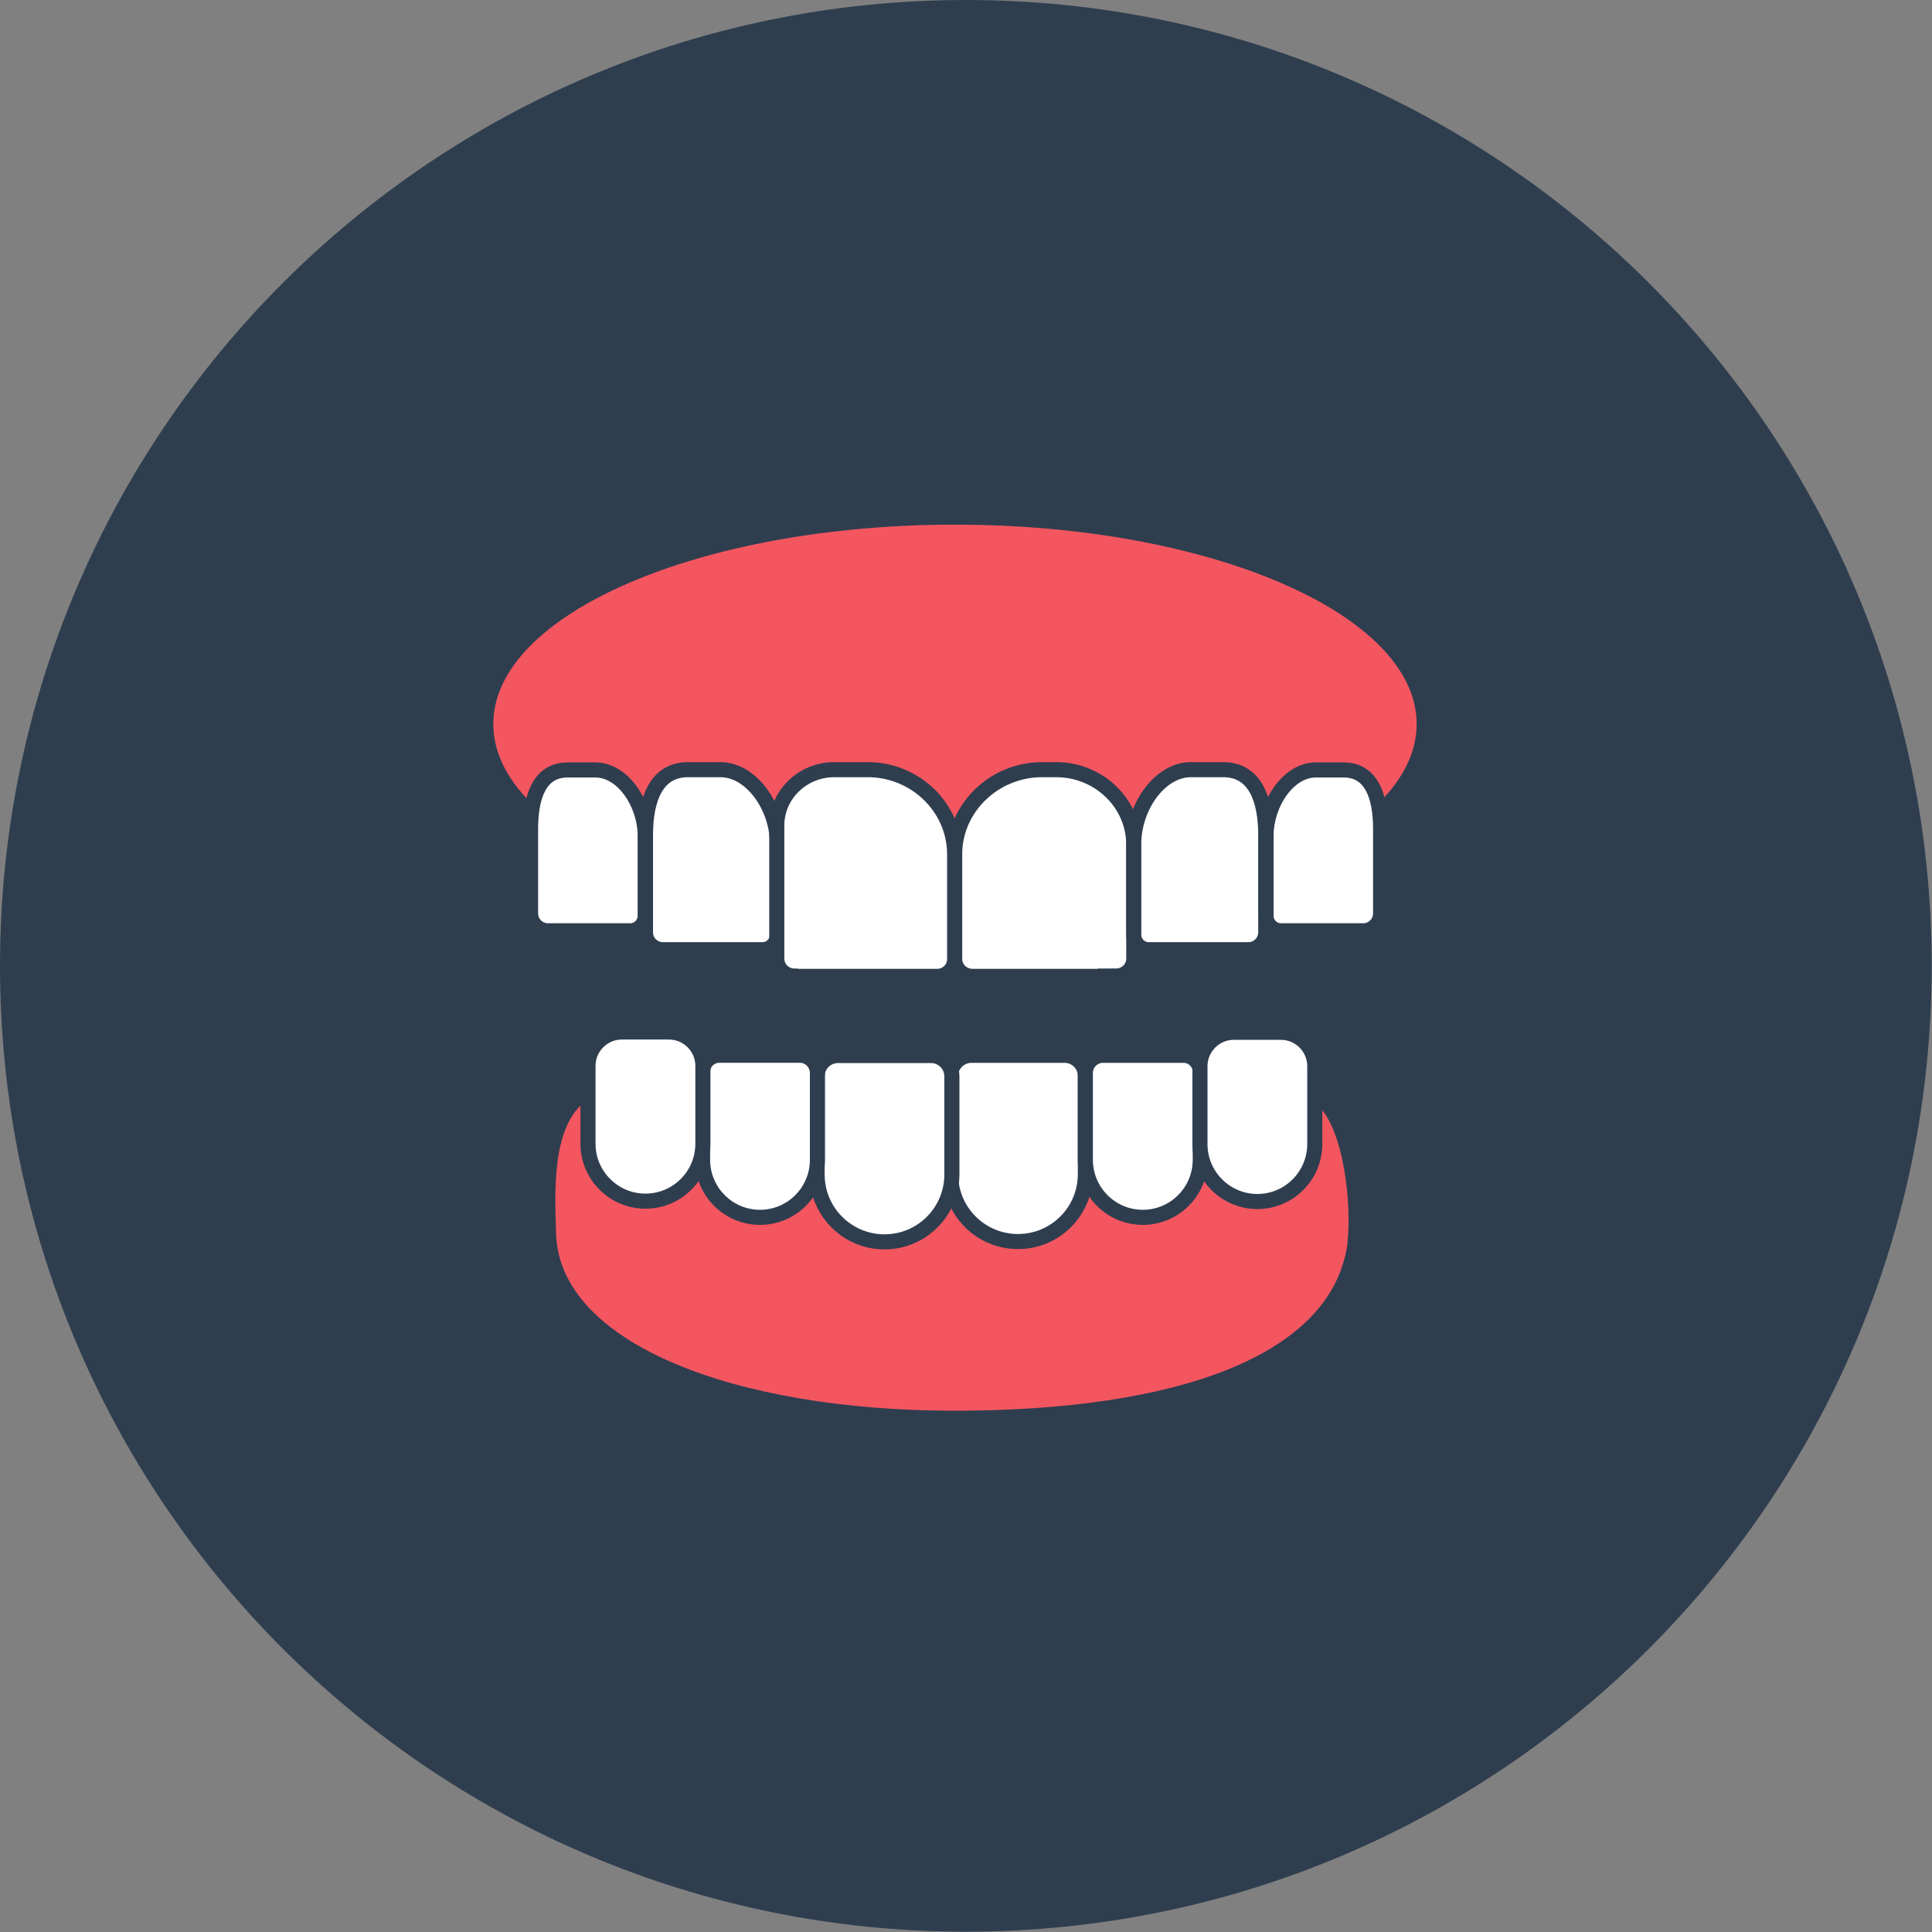 <svg width="32" height="32" viewBox="0 0 32 32" fill="none" xmlns="http://www.w3.org/2000/svg">
<rect x="0" y="0" width="32" height="32" fill="#808080" stroke="none"/>
<g clip-path="url(#clip0_30_541)">
<path d="M15.997 31.995C24.833 31.995 31.995 24.833 31.995 15.997C31.995 7.162 24.833 0 15.997 0C7.162 0 0 7.162 0 15.997C0 24.833 7.162 31.995 15.997 31.995Z" fill="#2F3E4F"/>
<path fill-rule="evenodd" clip-rule="evenodd" d="M22.322 20.569C22.086 22.466 19.463 23.366 15.812 23.366C12.161 23.366 9.256 22.245 9.21 20.425C9.194 19.798 9.117 18.63 9.734 18.214L21.772 18.255C22.276 18.646 22.389 20.019 22.317 20.569H22.322Z" fill="#F45660"/>
<path fill-rule="evenodd" clip-rule="evenodd" d="M15.817 8.69C20.039 8.69 23.464 10.171 23.464 11.992C23.464 13.812 20.039 15.293 15.817 15.293C11.596 15.293 8.171 13.812 8.171 11.992C8.171 10.171 11.596 8.69 15.817 8.69Z" fill="#F45660"/>
<path fill-rule="evenodd" clip-rule="evenodd" d="M18.486 16.172H16.11C15.946 16.172 15.812 16.044 15.812 15.884V14.151C15.812 13.38 16.465 12.748 17.262 12.748H17.494C18.203 12.748 18.779 13.308 18.779 13.992V15.879C18.779 16.039 18.646 16.167 18.481 16.167L18.486 16.172Z" fill="white" stroke="#2F3E4F" stroke-width="0.25" stroke-miterlimit="10"/>
<path fill-rule="evenodd" clip-rule="evenodd" d="M20.682 15.73H19.026C18.892 15.73 18.779 15.622 18.779 15.483V13.971C18.779 13.37 19.206 12.748 19.726 12.748H20.26C20.785 12.748 20.965 13.236 20.965 13.833V15.442C20.965 15.601 20.836 15.73 20.677 15.73H20.682Z" fill="white" stroke="#2F3E4F" stroke-width="0.25" stroke-miterlimit="10"/>
<path fill-rule="evenodd" clip-rule="evenodd" d="M22.585 15.417H21.217C21.083 15.417 20.97 15.309 20.97 15.17V13.843C20.97 13.308 21.34 12.753 21.793 12.753H22.256C22.713 12.753 22.867 13.185 22.867 13.725V15.129C22.867 15.288 22.739 15.417 22.579 15.417H22.585Z" fill="white" stroke="#2F3E4F" stroke-width="0.25" stroke-miterlimit="10"/>
<path fill-rule="evenodd" clip-rule="evenodd" d="M10.973 15.73H12.629C12.763 15.73 12.876 15.622 12.876 15.483V13.971C12.876 13.37 12.449 12.748 11.93 12.748H11.395C10.871 12.748 10.691 13.236 10.691 13.833V15.442C10.691 15.601 10.819 15.73 10.979 15.73H10.973Z" fill="white" stroke="#2F3E4F" stroke-width="0.25" stroke-miterlimit="10"/>
<path fill-rule="evenodd" clip-rule="evenodd" d="M9.071 15.417H10.439C10.572 15.417 10.686 15.309 10.686 15.17V13.843C10.686 13.308 10.315 12.753 9.863 12.753H9.4C8.942 12.753 8.788 13.185 8.788 13.725V15.129C8.788 15.288 8.917 15.417 9.076 15.417H9.071Z" fill="white" stroke="#2F3E4F" stroke-width="0.25" stroke-miterlimit="10"/>
<path fill-rule="evenodd" clip-rule="evenodd" d="M13.164 16.172H15.519C15.684 16.172 15.812 16.044 15.812 15.884V14.151C15.812 13.38 15.164 12.748 14.372 12.748H13.817C13.293 12.748 12.866 13.164 12.866 13.673V15.879C12.866 16.039 12.999 16.167 13.159 16.167L13.164 16.172Z" fill="white" stroke="#2F3E4F" stroke-width="0.25" stroke-miterlimit="10"/>
<path d="M16.09 17.479H17.633C17.823 17.479 17.977 17.633 17.977 17.823V19.448C17.977 20.065 17.478 20.564 16.861 20.564C16.244 20.564 15.745 20.065 15.745 19.448V17.823C15.745 17.633 15.9 17.479 16.09 17.479Z" fill="white" stroke="#2F3E4F" stroke-width="0.25" stroke-miterlimit="10"/>
<path d="M18.27 17.479H19.602C19.756 17.479 19.88 17.602 19.88 17.756V19.211C19.88 19.736 19.453 20.163 18.928 20.163C18.404 20.163 17.977 19.736 17.977 19.211V17.772C17.977 17.607 18.111 17.479 18.27 17.479Z" fill="white" stroke="#2F3E4F" stroke-width="0.25" stroke-miterlimit="10"/>
<path d="M20.435 17.098H21.217C21.525 17.098 21.777 17.35 21.777 17.659V18.949C21.777 19.474 21.35 19.901 20.826 19.901C20.301 19.901 19.875 19.474 19.875 18.949V17.659C19.875 17.35 20.127 17.098 20.435 17.098Z" fill="white" stroke="#2F3E4F" stroke-width="0.25" stroke-miterlimit="10"/>
<path d="M14.65 20.569C14.033 20.569 13.534 20.07 13.534 19.453V17.828C13.534 17.638 13.688 17.483 13.879 17.483H15.421C15.612 17.483 15.766 17.638 15.766 17.828V19.453C15.766 20.07 15.267 20.569 14.65 20.569Z" fill="white" stroke="#2F3E4F" stroke-width="0.25" stroke-miterlimit="10"/>
<path d="M12.588 20.163C12.063 20.163 11.637 19.736 11.637 19.211V17.756C11.637 17.602 11.76 17.478 11.914 17.478H13.246C13.411 17.478 13.539 17.612 13.539 17.771V19.211C13.539 19.736 13.113 20.163 12.588 20.163Z" fill="white" stroke="#2F3E4F" stroke-width="0.25" stroke-miterlimit="10"/>
<path d="M10.691 19.895C10.166 19.895 9.739 19.469 9.739 18.944V17.654C9.739 17.345 9.991 17.093 10.3 17.093H11.081C11.39 17.093 11.642 17.345 11.642 17.654V18.944C11.642 19.469 11.215 19.895 10.691 19.895Z" fill="white" stroke="#2F3E4F" stroke-width="0.25" stroke-miterlimit="10"/>
</g>
<defs>
<clipPath id="clip0_30_541">
<rect width="32" height="32" fill="white"/>
</clipPath>
</defs>
</svg>
